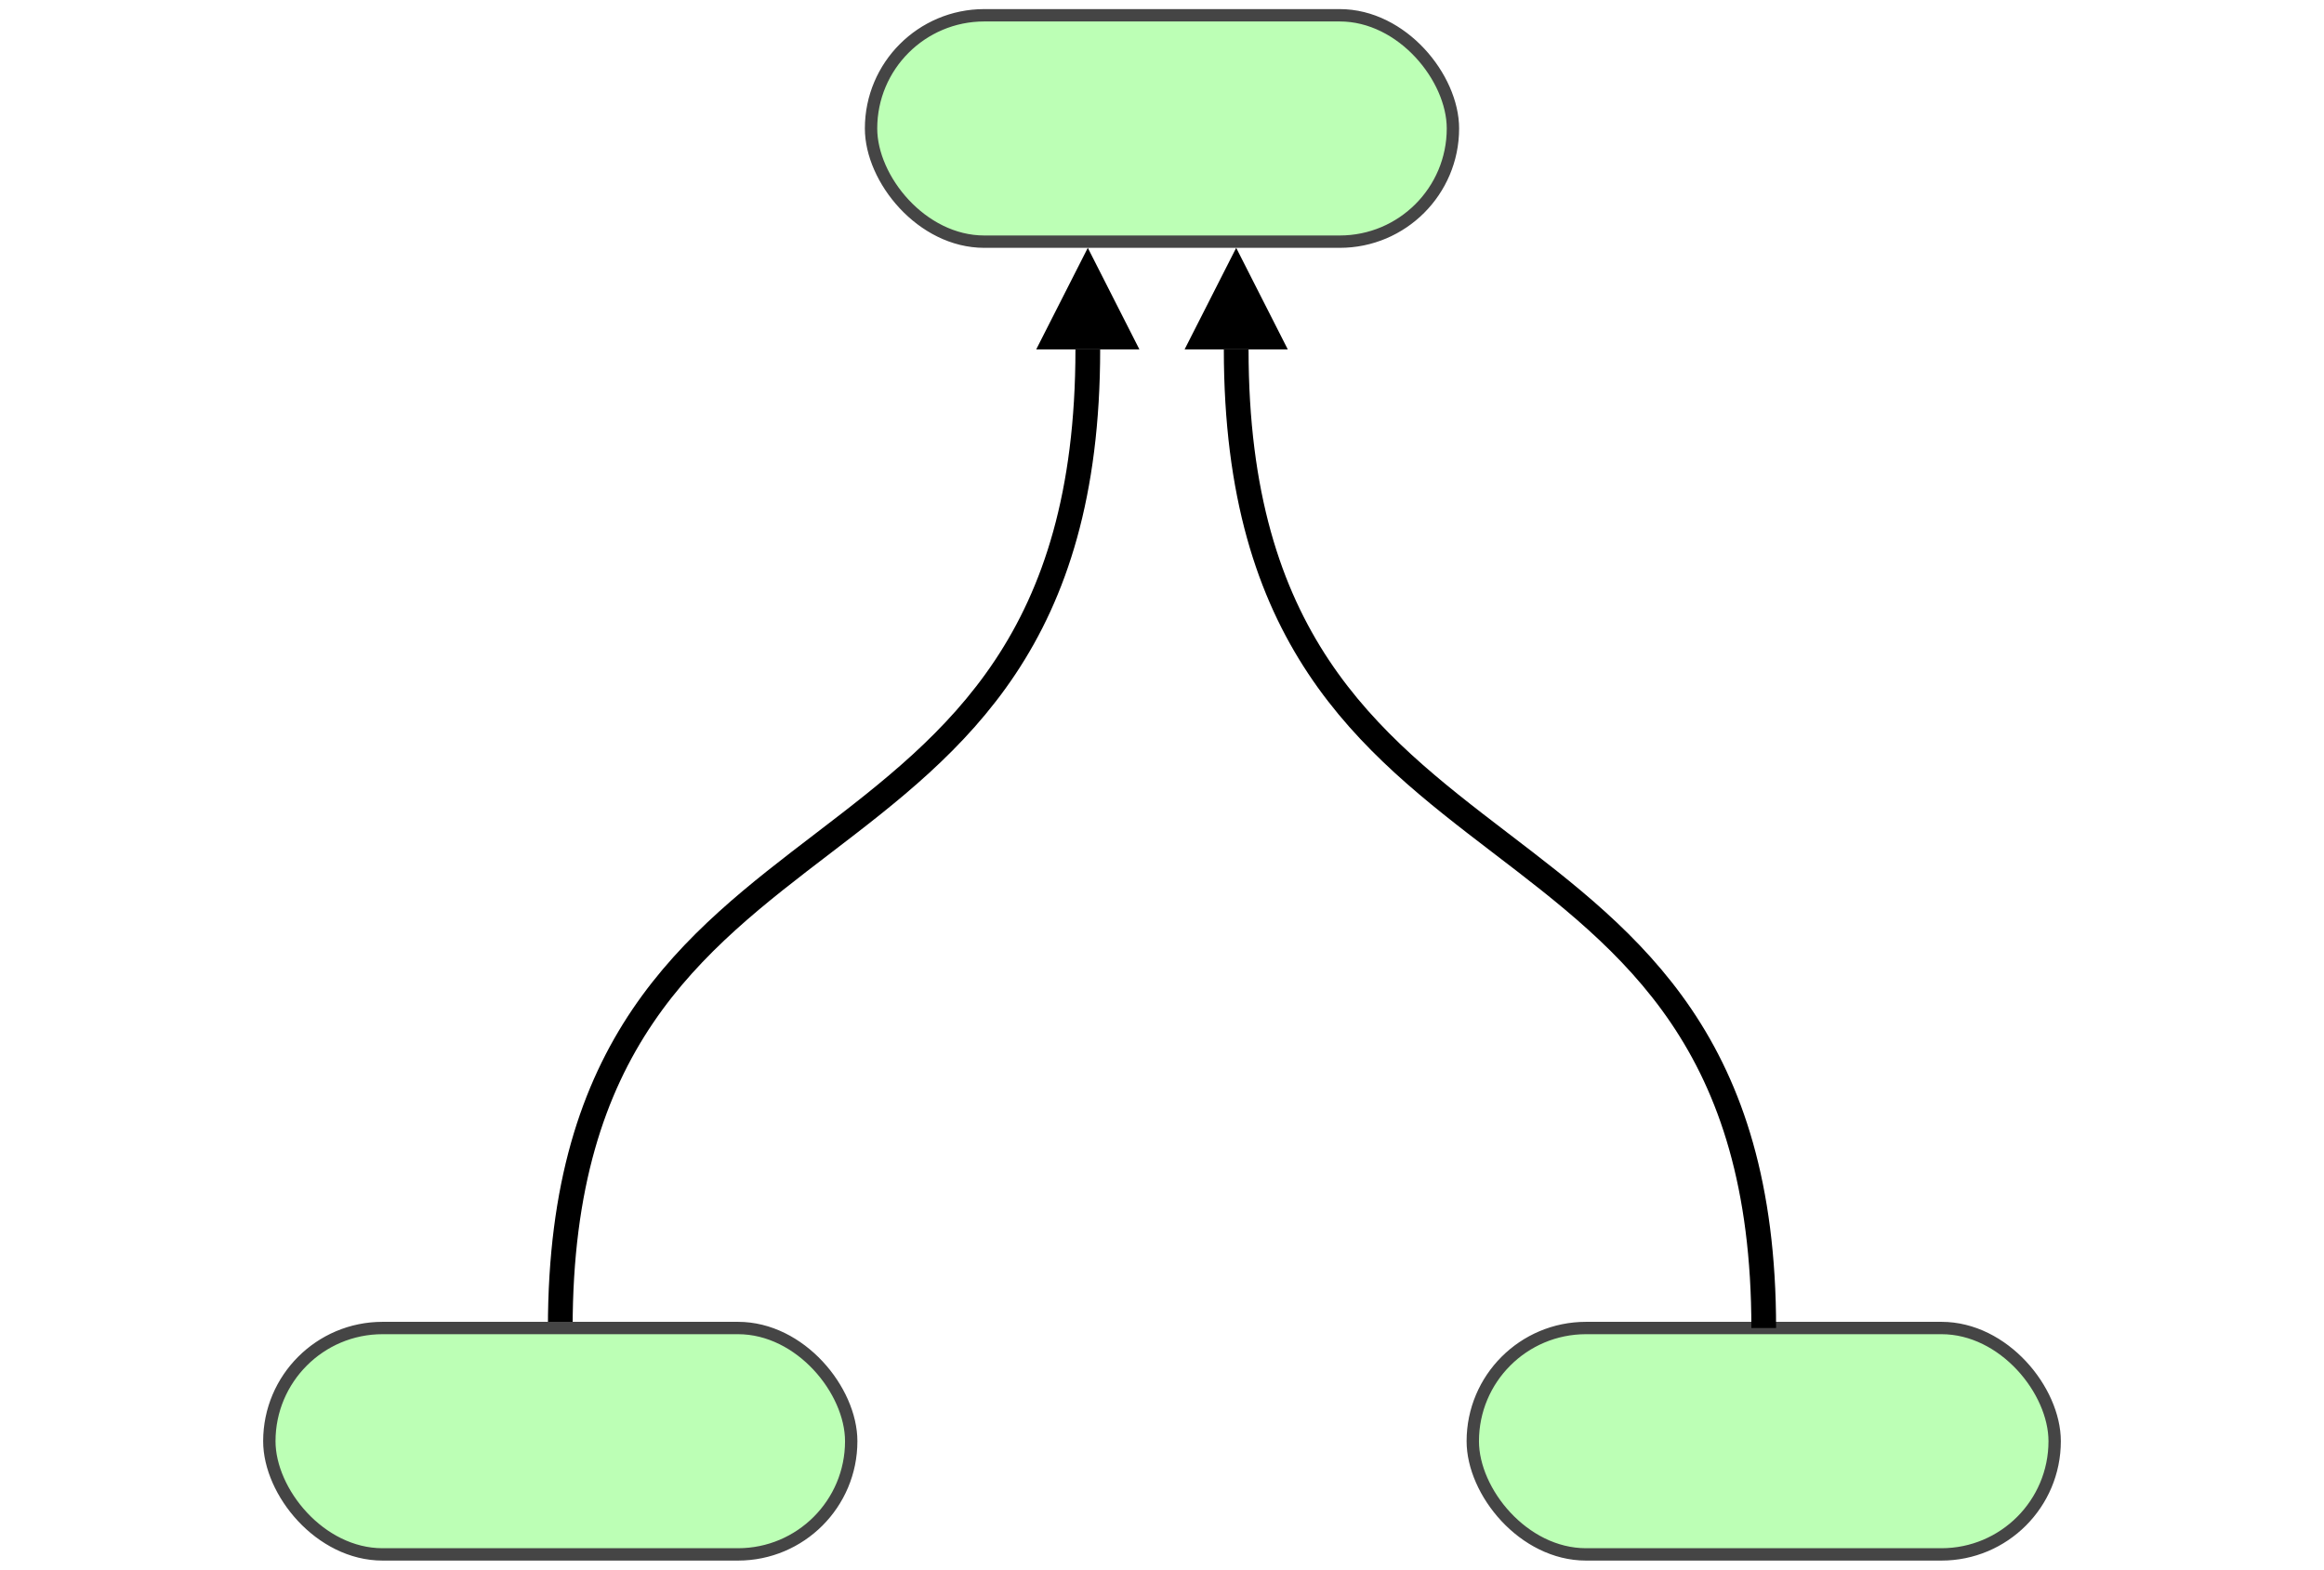 <?xml version="1.0" encoding="UTF-8" standalone="no"?>
<svg
   width="188"
   height="127"
   viewBox="0 0 188 127"
   fill="none"
   version="1.1"
   id="svg42"
   sodipodi:docname="OneToManySource.inkscape.svg"
   inkscape:version="1.2.1 (1:1.2.1+202210291243+9c6d41e410)"
   xmlns:inkscape="http://www.inkscape.org/namespaces/inkscape"
   xmlns:sodipodi="http://sodipodi.sourceforge.net/DTD/sodipodi-0.dtd"
   xmlns="http://www.w3.org/2000/svg"
   xmlns:svg="http://www.w3.org/2000/svg">
  <defs
     id="defs46" />
  <sodipodi:namedview
     id="namedview44"
     pagecolor="#ffffff"
     bordercolor="#666666"
     borderopacity="1.0"
     inkscape:showpageshadow="2"
     inkscape:pageopacity="0.0"
     inkscape:pagecheckerboard="0"
     inkscape:deskcolor="#d1d1d1"
     showgrid="false"
     inkscape:zoom="3.7460318"
     inkscape:cx="71.408897"
     inkscape:cy="95.834744"
     inkscape:window-width="2060"
     inkscape:window-height="1472"
     inkscape:window-x="2340"
     inkscape:window-y="120"
     inkscape:window-maximized="0"
     inkscape:current-layer="svg42" />
  <path
     style="fill:none;fill-rule:evenodd;stroke:#000000;stroke-width:2;stroke-linecap:butt;stroke-linejoin:miter;stroke-dasharray:none;stroke-opacity:1"
     d="M 87.998,28.262 C 87.998,75.215 45.324,61.32 45.324,107.436"
     id="path1313"
     sodipodi:nodetypes="cc" />
  <rect
     x="21.788"
     y="107.436"
     width="47.071"
     height="18.314"
     rx="9.157"
     stroke="#06E5E5"
     id="rect1473"
     style="fill:#4eff3b;fill-opacity:0.376;stroke:#454545;stroke-opacity:1" />
  <rect
     x="70.464"
     y="1.236"
     width="47.071"
     height="18.314"
     rx="9.157"
     stroke="#06E5E5"
     id="rect1477"
     style="fill:#4eff3b;fill-opacity:0.376;stroke:#454545;stroke-opacity:1" />
  <rect
     x="119.141"
     y="107.436"
     width="47.071"
     height="18.314"
     rx="9.157"
     stroke="#4DF223"
     id="rect1481"
     style="fill:#4eff3b;fill-opacity:0.376;stroke:#454545;stroke-opacity:1" />
  <path
     style="fill:none;fill-rule:evenodd;stroke:#000000;stroke-width:2;stroke-linecap:butt;stroke-linejoin:miter;stroke-dasharray:none;stroke-opacity:1"
     d="m 100.002,28.262 c 1e-5,46.952 42.675,33.058 42.675,79.174"
     id="path293"
     sodipodi:nodetypes="cc" />
  <path
     id="path1339"
     style="overflow:visible;fill:#000000;fill-opacity:1;stroke:none;stroke-width:0.1;stroke-opacity:0.66;paint-order:stroke fill markers;stop-color:#000000"
     d="m 87.998,20.05 4.172,8.213 h -8.344 z"
     sodipodi:nodetypes="cccc" />
  <path
     id="path1341"
     style="overflow:visible;fill:#000000;fill-opacity:1;stroke:none;stroke-width:0.1;stroke-opacity:0.66;paint-order:stroke fill markers;stop-color:#000000"
     d="m 100.002,20.05 4.172,8.213 h -8.344 z"
     sodipodi:nodetypes="cccc" />
</svg>
